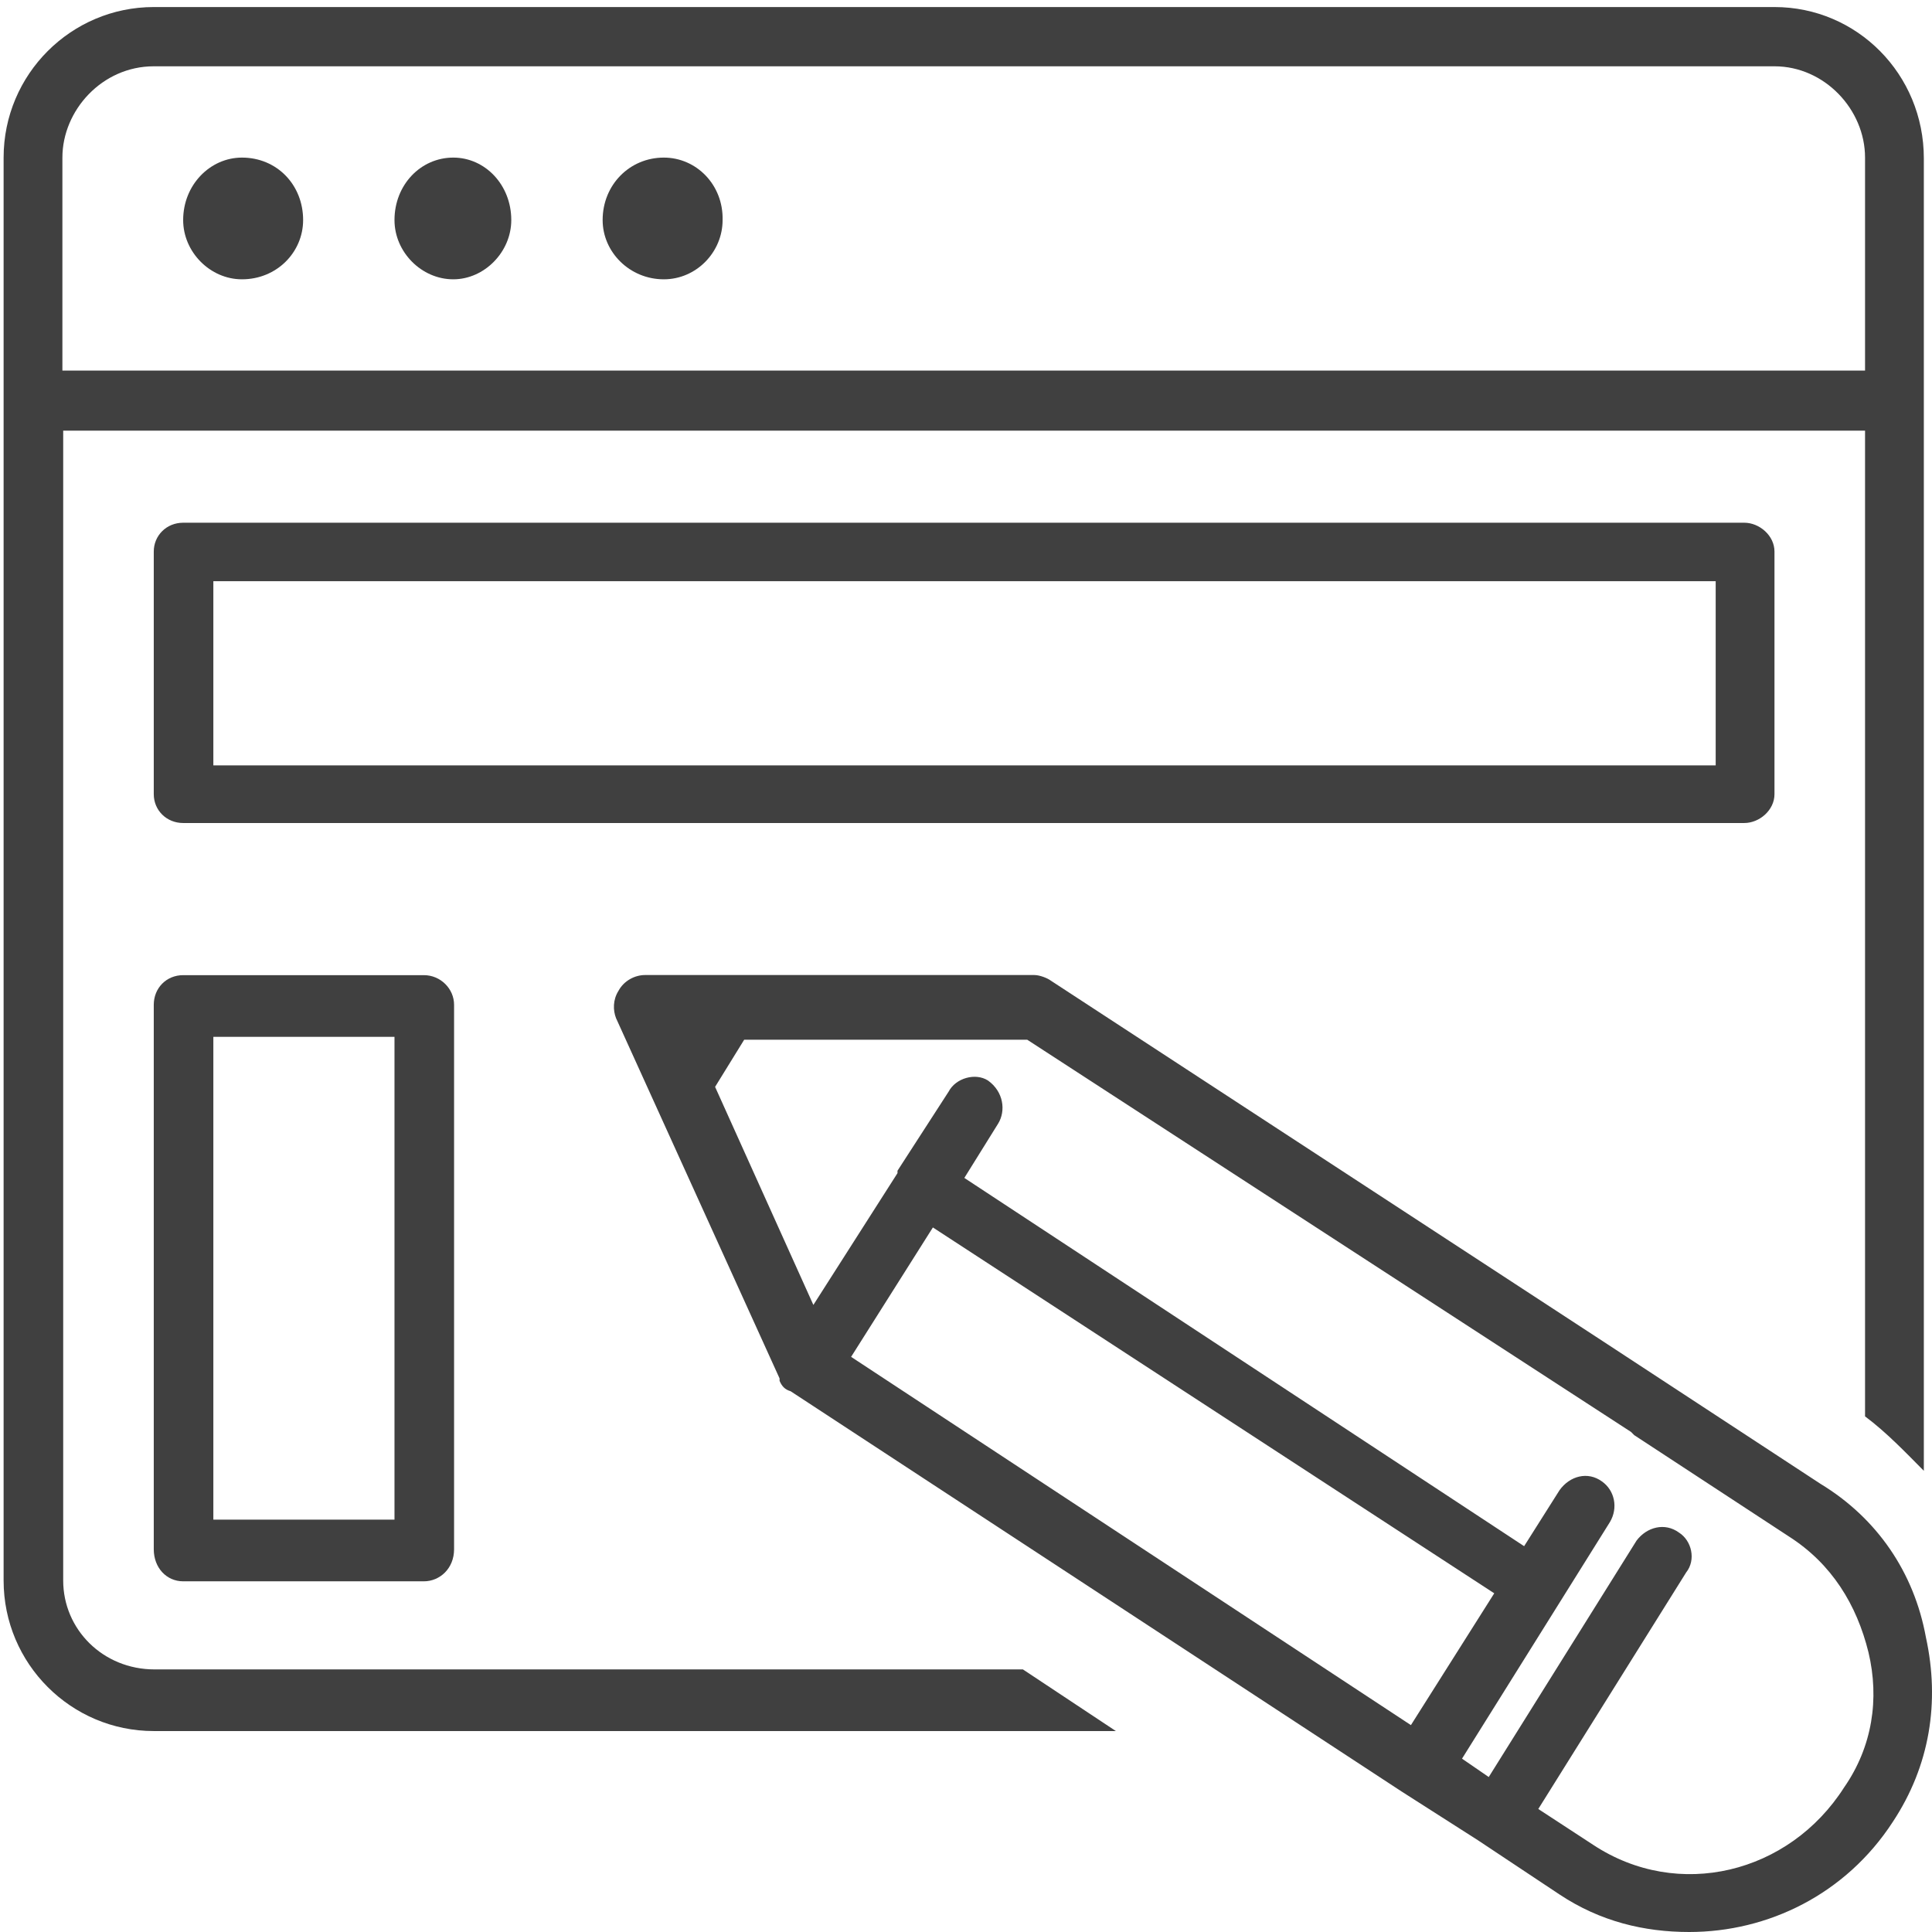 <?xml version="1.0" encoding="UTF-8"?>
<svg width="107px" height="107px" viewBox="0 0 107 107" version="1.1" xmlns="http://www.w3.org/2000/svg" xmlns:xlink="http://www.w3.org/1999/xlink">
    <!-- Generator: Sketch 58 (84663) - https://sketch.com -->
    <title>web_design_1_</title>
    <desc>Created with Sketch.</desc>
    <g id="Page-1" stroke="none" stroke-width="1" fill="none" fill-rule="evenodd">
        <g id="Icons" transform="translate(-560, -43)" fill="#404040" fill-rule="nonzero">
            <g id="web_design_1_" transform="translate(558, 39)">
                <path d="M108.662,94.675 C108.009,91.092 105.962,88.083 102.827,86.181 L90.809,78.306 L90.809,78.306 L60.197,58.31 C60.023,58.177 59.588,58 59.283,58 L37.729,58 C37.163,58 36.553,58.31 36.248,58.885 C35.944,59.371 35.944,59.947 36.118,60.389 L45.175,80.341 C45.175,80.474 45.175,80.474 45.175,80.474 C45.305,80.784 45.48,80.961 45.784,81.049 L45.784,81.049 L79.618,103.214 L79.618,103.214 L83.842,105.912 L83.842,105.912 L88.37,108.921 C90.635,110.425 93.073,111 95.555,111 C99.909,111 104.22,108.921 106.833,104.895 C108.88,101.798 109.446,98.259 108.662,94.675 Z M53.666,71.98 L84.756,92.242 L80.141,99.542 L49.137,79.147 L53.666,71.98 Z M104.133,102.992 C101.085,107.77 94.945,109.275 90.243,106.178 L87.195,104.187 L95.381,91.092 C95.947,90.384 95.686,89.322 94.989,88.88 C94.205,88.305 93.204,88.57 92.638,89.322 L84.451,102.417 L82.971,101.4 L91.157,88.305 C91.636,87.508 91.418,86.535 90.722,86.048 C89.938,85.473 88.936,85.739 88.37,86.535 L86.411,89.632 L55.408,69.237 L57.28,66.229 C57.715,65.521 57.585,64.459 56.714,63.84 C56.017,63.397 54.929,63.707 54.537,64.459 L51.706,68.839 C51.706,68.972 51.706,68.972 51.706,68.972 L51.706,68.972 L47.047,76.271 L41.604,64.194 L41.604,64.194 L43.215,61.583 L58.891,61.583 L92.333,83.306 C92.507,83.482 92.507,83.482 92.507,83.482 L101.085,89.101 C103.437,90.605 104.83,92.861 105.483,95.516 C106.093,98.082 105.701,100.736 104.133,102.992 Z" id="Shape"></path>
                <g id="Group">
                    <path d="M15.4,12.728 C13.64,12.728 12.144,14.236 12.144,16.187 C12.144,17.961 13.64,19.469 15.4,19.469 C17.336,19.469 18.788,17.961 18.788,16.187 C18.788,14.236 17.336,12.728 15.4,12.728 Z" id="Path"></path>
                    <path d="M27.104,12.728 C25.3,12.728 23.848,14.236 23.848,16.187 C23.848,17.961 25.344,19.469 27.104,19.469 C28.82,19.469 30.316,17.961 30.316,16.187 C30.316,14.236 28.864,12.728 27.104,12.728 Z" id="Path"></path>
                    <path d="M38.764,12.728 C36.872,12.728 35.376,14.236 35.376,16.187 C35.376,17.961 36.872,19.469 38.764,19.469 C40.568,19.469 42.02,17.961 42.02,16.187 C42.064,14.236 40.568,12.728 38.764,12.728 Z" id="Path"></path>
                    <path d="M100.276,4.39 L10.516,4.39 C5.94,4.39 2.2,8.116 2.2,12.728 L2.2,24.524 L2.2,27.806 L2.2,91.534 C2.2,96.146 5.94,99.871 10.516,99.871 L63.8,99.871 L58.652,96.457 L10.56,96.457 C7.7,96.457 5.5,94.239 5.5,91.534 L5.5,27.85 L105.292,27.85 L105.292,82.443 C106.48,83.33 107.536,84.438 108.548,85.458 L108.548,27.85 L108.548,24.569 L108.548,12.772 C108.548,8.116 104.852,4.39 100.276,4.39 Z M105.248,24.524 L5.456,24.524 L5.456,12.728 C5.456,10.111 7.656,7.672 10.516,7.672 L100.276,7.672 C103.048,7.672 105.292,10.067 105.292,12.728 L105.292,24.524 L105.248,24.524 Z" id="Shape"></path>
                    <path d="M12.144,49.581 L98.604,49.581 C99.44,49.581 100.276,48.871 100.276,47.984 L100.276,34.547 C100.276,33.66 99.44,32.95 98.604,32.95 L12.144,32.95 C11.22,32.95 10.516,33.66 10.516,34.547 L10.516,47.984 C10.516,48.871 11.22,49.581 12.144,49.581 Z M13.816,36.188 L97.02,36.188 L97.02,46.388 L13.816,46.388 L13.816,36.188 Z" id="Shape"></path>
                    <path d="M12.144,91.578 L25.476,91.578 C26.356,91.578 27.148,90.869 27.148,89.804 L27.148,59.648 C27.148,58.761 26.4,58.007 25.476,58.007 L12.144,58.007 C11.22,58.007 10.516,58.717 10.516,59.648 L10.516,89.804 C10.516,90.824 11.22,91.578 12.144,91.578 Z M13.816,61.422 L23.848,61.422 L23.848,88.163 L13.816,88.163 L13.816,61.422 Z" id="Shape"></path>
                </g>
            </g>
        </g>
    </g>
</svg>